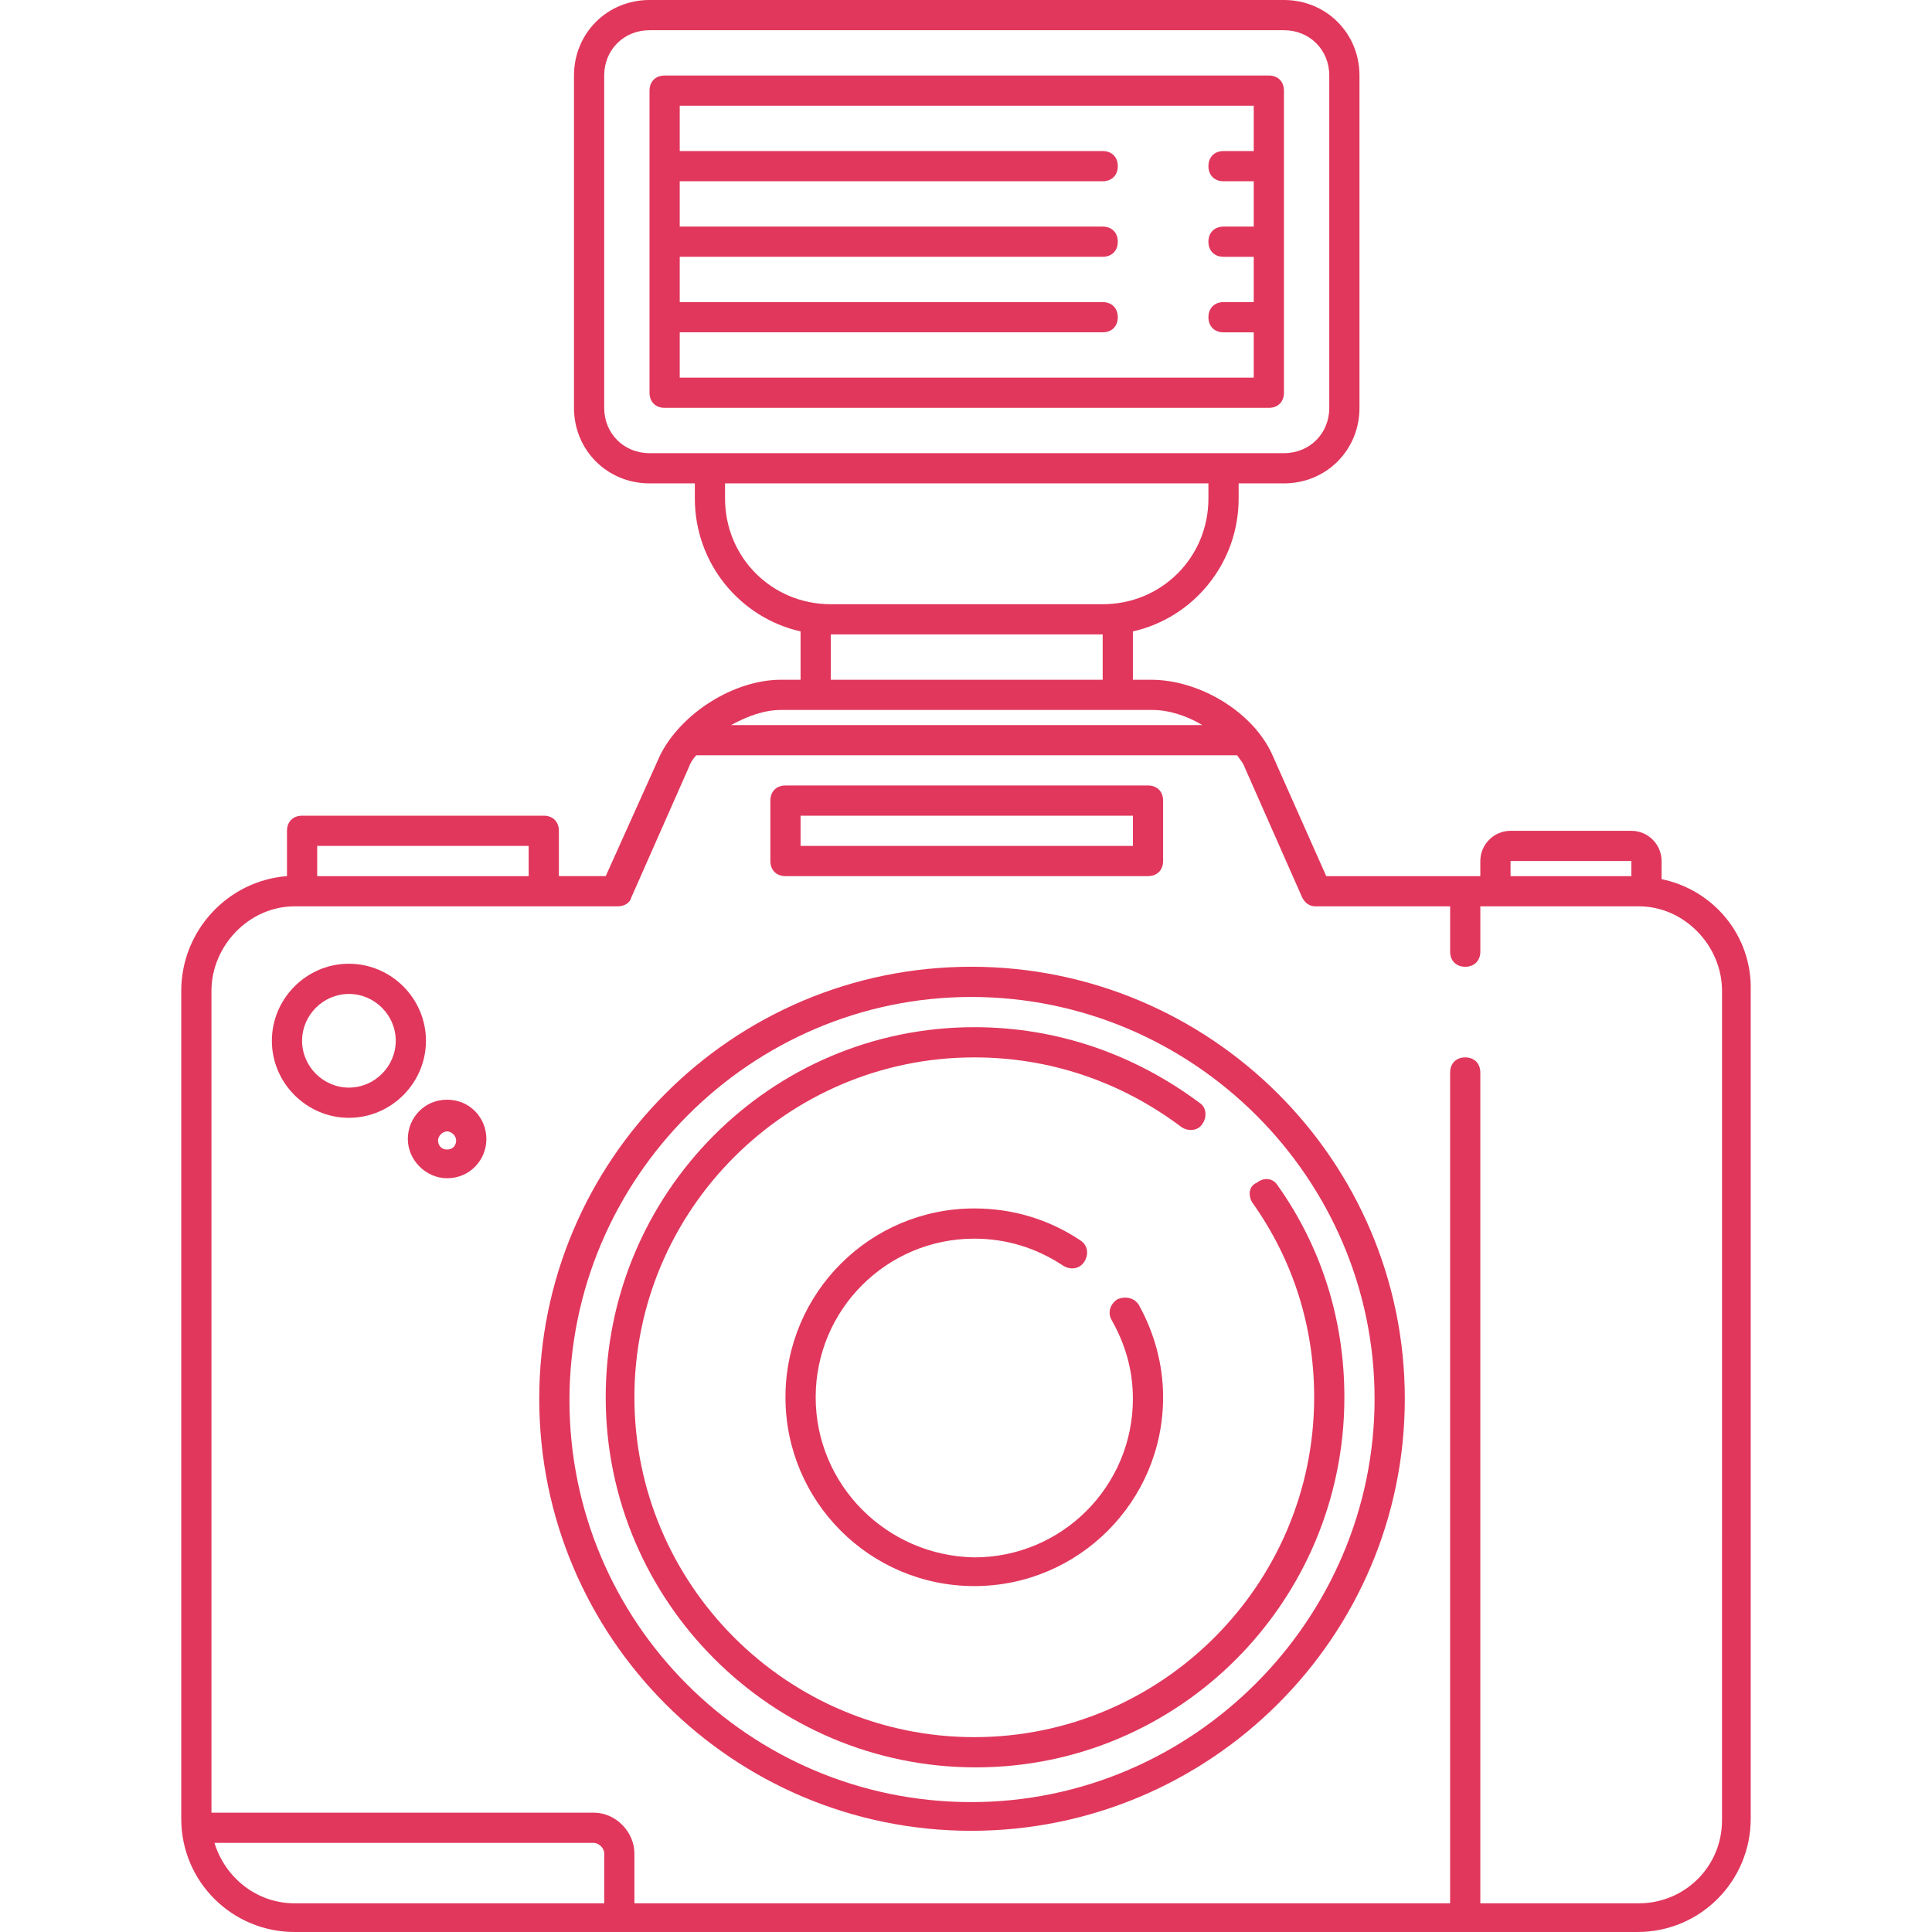 <?xml version="1.0" encoding="iso-8859-1"?>
<!-- Generator: Adobe Illustrator 19.0.0, SVG Export Plug-In . SVG Version: 6.00 Build 0)  -->
<svg xmlns="http://www.w3.org/2000/svg" xmlns:xlink="http://www.w3.org/1999/xlink" version="1.1" id="Layer_1" x="0px" y="0px" viewBox="0 0 511.998 511.998" style="enable-background:new 0 0 511.998 511.998;" xml:space="preserve" width="512px" height="512px">
<g>
	<g>
		<path d="M257.395,256.2c-63.25,0-114.49,51.24-114.49,114.49s51.24,114.49,114.49,114.49s114.89-51.24,114.89-114.49    S320.644,256.2,257.395,256.2z M257.395,477.573c-58.846,0-106.483-47.637-106.483-106.483    c0-58.846,48.037-106.883,106.483-106.883c58.846,0,106.883,48.038,106.883,106.483    C364.278,429.135,316.24,477.573,257.395,477.573z" fill="#e1375c"/>
	</g>
</g>
<g>
	<g>
		<path d="M440.338,232.982c0-0.4,0-0.4,0-0.8v-4.003c0-4.403-3.603-8.007-8.007-8.007h-32.025c-4.403,0-8.007,3.603-8.007,8.007    v4.003h-40.832l-14.411-32.425c-5.204-11.208-19.215-19.615-32.025-19.615h-4.804v-12.81    c16.013-3.603,28.022-18.014,28.022-35.228V128.1h12.01c11.209,0,20.015-8.807,20.015-20.015V20.015    C360.275,8.807,351.468,0,340.26,0H172.128c-11.208,0-20.015,8.807-20.015,20.015v88.069c0,11.208,8.807,20.015,20.015,20.015    h12.01v4.003c0,17.213,12.01,31.625,28.022,35.228v12.81h-5.204c-12.41,0-26.42,8.807-32.025,20.015l-14.411,32.025h-12.41v-12.01    c0-2.402-1.602-4.003-4.003-4.003h-64.05c-2.402,0-4.003,1.602-4.003,4.003v12.01c-15.612,1.201-28.022,14.411-28.022,30.423    v219.371c0,16.813,13.61,30.023,30.023,30.023h355.878c16.813,0,30.023-13.61,30.023-30.023v-219.37    C464.356,247.793,453.948,235.784,440.338,232.982z M432.331,228.178v4.003h-32.025v-4.003H432.331z M172.128,120.094    c-6.805,0-12.01-5.204-12.01-12.01V20.015c0-6.805,5.204-12.01,12.01-12.01H340.26c6.805,0,12.01,5.204,12.01,12.01v88.069    c0,6.805-5.204,12.01-12.01,12.01H172.128z M192.143,132.103V128.1h128.1v4.003c0,15.612-12.41,28.022-28.022,28.022h-72.057    C204.553,160.125,192.143,147.715,192.143,132.103z M220.165,168.132h72.057v12.01h-72.057V168.132z M206.955,188.147h98.477    c4.403,0,9.207,1.602,13.21,4.003H193.745C198.148,189.748,202.552,188.147,206.955,188.147z M84.059,224.175h56.044v8.007H84.059    V224.175z M160.118,504.394H78.055c-10.008,0-18.415-6.806-21.217-16.013h100.478c1.201,0,2.802,1.201,2.802,2.802V504.394z     M456.352,482.377h-0.002c0,12.41-10.008,22.017-22.017,22.017H392.3V284.222c0-2.402-1.602-4.003-4.003-4.003    s-4.003,1.602-4.003,4.003v220.172H168.125v-13.21c0-5.605-4.804-10.808-10.808-10.808H56.037v-217.77    c0-12.01,10.008-22.418,22.017-22.418h2.002h64.05h19.615c1.602,0,3.203-0.8,3.603-2.402l15.212-34.427    c0.4-1.201,1.201-2.402,2.002-3.203h143.312c0.8,1.201,1.602,2.002,2.002,3.203l15.212,34.427c0.8,1.602,2.002,2.402,3.603,2.402    h35.628v12.01c0,2.402,1.602,4.003,4.003,4.003c2.401,0,4.003-1.602,4.003-4.003v-12.01h8.007h32.025h2.002    c12.01,0,22.017,10.408,22.017,22.418V482.377z" fill="#e1375c"/>
	</g>
</g>
<g>
	<g>
		<path d="M304.231,208.163h-96.075c-2.402,0-4.003,1.602-4.003,4.003v16.013c0,2.401,1.602,4.003,4.003,4.003h96.075    c2.402,0,4.003-1.602,4.003-4.003v-16.013C308.234,209.764,306.632,208.163,304.231,208.163z M300.229,224.176h-88.069v-8.007    h88.069V224.176z" fill="#e1375c"/>
	</g>
</g>
<g>
	<g>
		<path d="M92.465,255.4c-11.208,0-20.416,9.207-20.416,20.416c0,11.208,9.207,20.416,20.416,20.416    c11.208,0,20.416-9.207,20.416-20.416C112.881,264.607,103.675,255.4,92.465,255.4z M92.465,288.225    c-6.805,0-12.41-5.605-12.41-12.41c0-6.805,5.605-12.41,12.41-12.41c6.805,0,12.41,5.605,12.41,12.41    C104.875,282.621,99.271,288.225,92.465,288.225z" fill="#e1375c"/>
	</g>
</g>
<g>
	<g>
		<path d="M118.486,291.428c-6.005,0-10.408,4.803-10.408,10.408s4.804,10.408,10.408,10.408c6.005,0,10.408-4.803,10.408-10.408    S124.491,291.428,118.486,291.428z M118.486,304.638c-1.601,0-2.402-1.201-2.402-2.402s1.201-2.402,2.402-2.402    c1.201,0,2.402,1.201,2.402,2.402S120.087,304.638,118.486,304.638z" fill="#e1375c"/>
	</g>
</g>
<g>
	<g>
		<path d="M338.658,314.245c-1.201-2.002-3.603-2.402-5.605-0.8c-2.001,0.8-2.401,3.203-1.201,5.204    c10.808,15.212,16.413,32.825,16.413,51.64c0,49.639-40.432,90.07-90.07,90.07s-90.07-40.432-90.07-90.07    c0-49.638,40.432-90.07,90.07-90.07c20.015,0,38.83,6.405,54.843,18.415c1.602,1.201,4.403,1.201,5.605-0.8    c1.201-1.602,1.201-4.403-0.8-5.605c-17.213-12.81-37.63-20.015-59.647-20.015c-54.042,0-97.677,44.035-97.677,98.077    s44.035,98.077,98.077,98.077s97.677-44.035,97.677-98.077C356.272,349.874,350.267,330.659,338.658,314.245z" fill="#e1375c"/>
	</g>
</g>
<g>
	<g>
		<path d="M336.257,20.016H176.132c-2.402,0-4.003,1.602-4.003,4.003v80.063c0,2.402,1.602,4.003,4.003,4.003h160.125    c2.401,0,4.003-1.602,4.003-4.003V24.019C340.26,21.617,338.658,20.016,336.257,20.016z M332.254,40.032h-8.007    c-2.402,0-4.003,1.601-4.003,4.003s1.602,4.003,4.003,4.003h8.007v12.01h-8.007c-2.402,0-4.003,1.601-4.003,4.003    c0,2.402,1.602,4.003,4.003,4.003h8.007v12.01h-8.007c-2.402,0-4.003,1.601-4.003,4.003c0,2.402,1.602,4.003,4.003,4.003h8.007    v12.01H180.135v-12.01h112.088c2.402,0,4.003-1.601,4.003-4.003c0-2.402-1.602-4.003-4.003-4.003H180.135v-12.01h112.088    c2.402,0,4.003-1.601,4.003-4.003c0-2.402-1.602-4.003-4.003-4.003H180.135v-12.01h112.088c2.402,0,4.003-1.601,4.003-4.003    s-1.602-4.003-4.003-4.003H180.135v-12.01h152.119V40.032z" fill="#e1375c"/>
	</g>
</g>
<g>
	<g>
		<path d="M301.83,345.87c-1.201-2.002-3.603-2.402-5.605-1.602c-2.002,1.201-2.802,3.603-1.602,5.605    c3.603,6.405,5.605,13.21,5.605,20.816c0,23.218-18.815,42.033-42.033,42.033c-23.218-0.4-42.033-19.215-42.033-42.433    s18.815-42.032,42.033-42.032c8.407,0,16.413,2.402,23.618,7.205c2.002,1.201,4.403,0.8,5.605-1.201s0.8-4.403-1.201-5.605    c-8.407-5.605-18.014-8.407-28.022-8.407c-27.622,0-50.039,22.418-50.039,50.039s22.417,50.039,50.039,50.039    s50.039-22.417,50.039-50.039C308.235,361.482,305.832,353.076,301.83,345.87z" fill="#e1375c"/>
	</g>
</g>
<g>
</g>
<g>
</g>
<g>
</g>
<g>
</g>
<g>
</g>
<g>
</g>
<g>
</g>
<g>
</g>
<g>
</g>
<g>
</g>
<g>
</g>
<g>
</g>
<g>
</g>
<g>
</g>
<g>
</g>
</svg>
